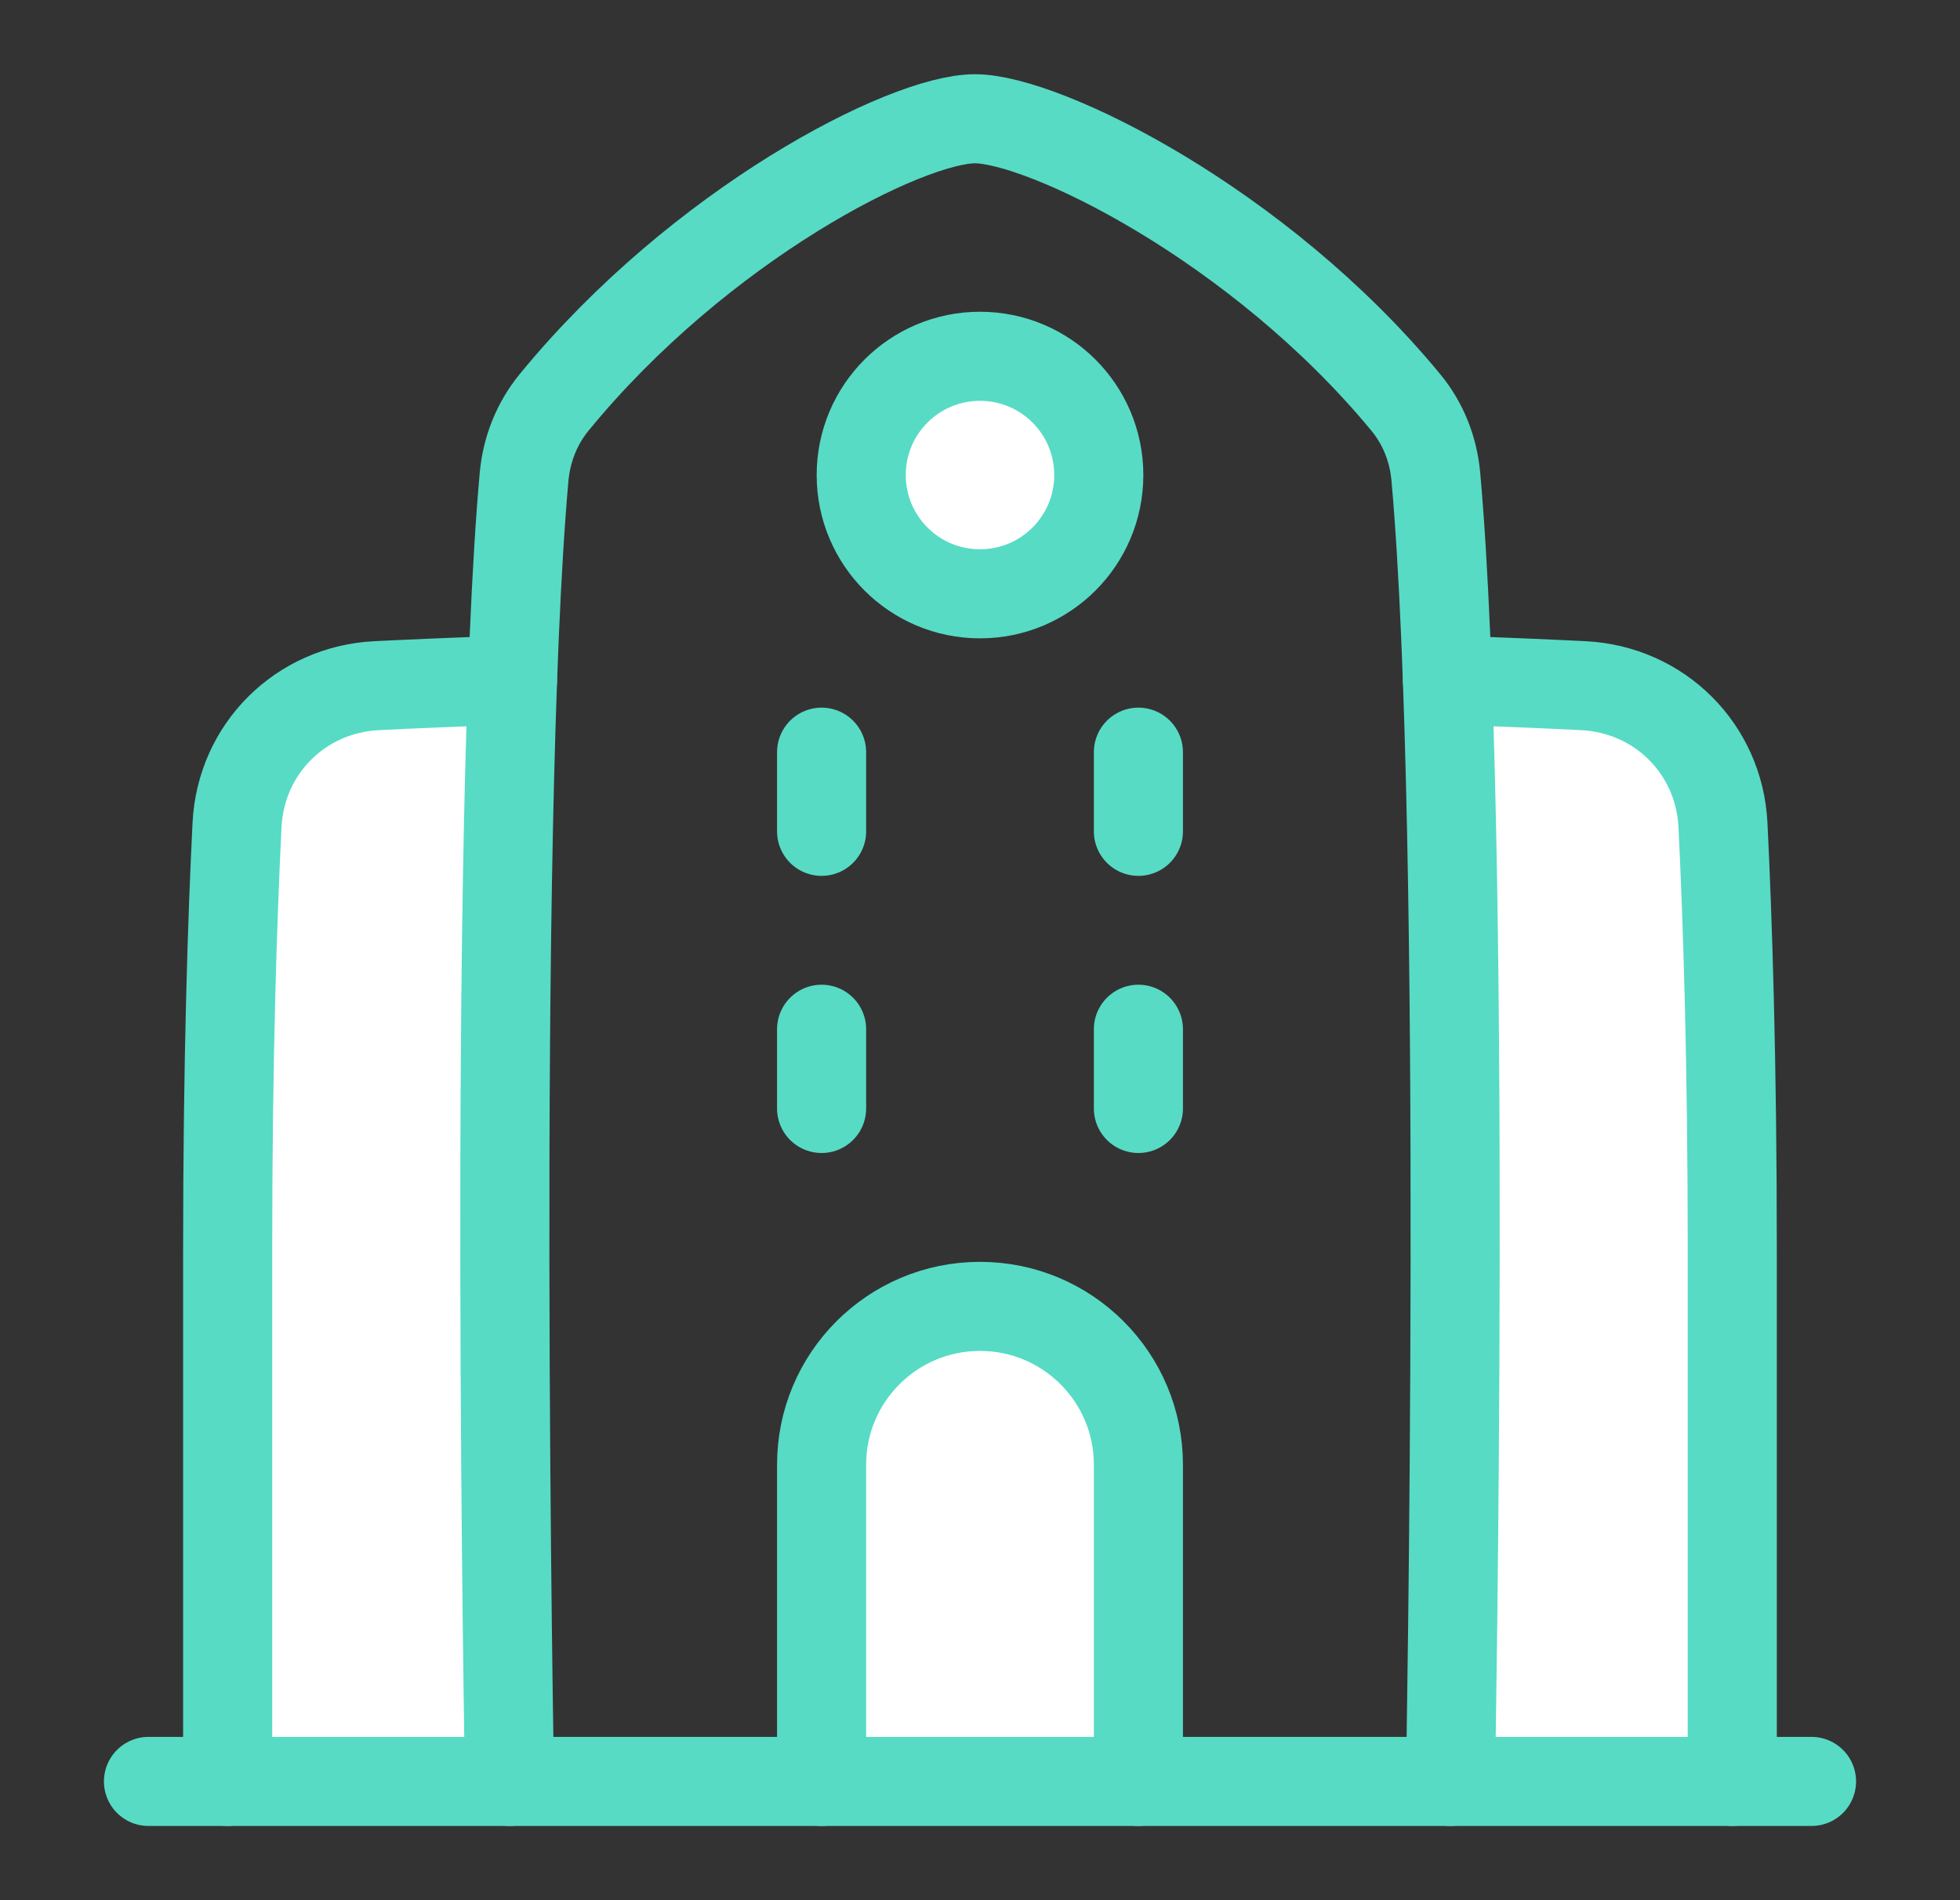 <svg width="33" height="32" viewBox="0 0 33 32" fill="none" xmlns="http://www.w3.org/2000/svg">
<rect x="0" y="0" width="33" height="32" fill="#333333" stroke="none"/>
<g id="streamlinehq-travel-places-government-building-1-          duo-48-ico_VDnx7DjZRuziA4Ul">
<path id="Vector" d="M8.63 11.453C8.371 18.601 8.579 29.978 8.579 30H3.833V21.066C3.833 17.845 3.913 15.453 3.991 13.891C4.055 12.61 5.059 11.611 6.34 11.547C6.966 11.516 7.728 11.483 8.63 11.453Z" fill="white"/>
<path id="Vector_2" d="M24.37 11.453C24.629 18.608 24.42 30 24.42 30L29.166 30V21.066C29.166 17.845 29.086 15.453 29.009 13.891C28.945 12.61 27.941 11.611 26.659 11.547C26.033 11.516 25.271 11.483 24.37 11.453Z" fill="white"/>
<path id="Vector_3" d="M16.5 10C17.605 10 18.5 9.105 18.5 8C18.5 6.895 17.605 6 16.5 6C15.395 6 14.5 6.895 14.5 8C14.5 9.105 15.395 10 16.5 10Z" fill="white"/>
<path id="Vector_4" d="M16.5 22C15.027 22 13.833 23.193 13.833 24.666C13.833 26.344 13.833 28.473 13.833 30H19.167C19.167 28.473 19.167 26.344 19.167 24.666C19.167 23.193 17.973 22 16.5 22Z" fill="white"/>
<path id="Vector_5" d="M8.579 30C8.579 30 8.287 14.026 8.824 8.029C8.866 7.569 9.037 7.134 9.33 6.776C11.785 3.778 15.254 2 16.415 2C17.575 2 21.197 3.779 23.669 6.777C23.964 7.134 24.134 7.569 24.175 8.029C24.713 14.026 24.421 30 24.421 30" stroke="#57DBC5" stroke-width="1.5" stroke-linecap="round" stroke-linejoin="round"/>
<path id="Vector_6" d="M8.63 11.453C7.728 11.483 6.966 11.516 6.34 11.547C5.059 11.611 4.055 12.61 3.991 13.891C3.913 15.453 3.833 17.845 3.833 21.066V30" stroke="#57DBC5" stroke-width="1.5" stroke-linecap="round" stroke-linejoin="round"/>
<path id="Vector_7" d="M24.37 11.453C25.271 11.483 26.033 11.516 26.659 11.547C27.941 11.611 28.945 12.61 29.009 13.891C29.086 15.453 29.166 17.845 29.166 21.066V30" stroke="#57DBC5" stroke-width="1.5" stroke-linecap="round" stroke-linejoin="round"/>
<path id="Vector_8" d="M16.5 10C17.605 10 18.5 9.105 18.5 8C18.5 6.895 17.605 6 16.5 6C15.395 6 14.5 6.895 14.5 8C14.5 9.105 15.395 10 16.5 10Z" stroke="#57DBC5" stroke-width="1.5" stroke-linecap="round" stroke-linejoin="round"/>
<path id="Vector_9" d="M19.167 30C19.167 28.558 19.167 26.111 19.167 24.666C19.167 23.193 17.973 22 16.5 22C15.027 22 13.833 23.193 13.833 24.666C13.833 26.111 13.833 28.558 13.833 30" stroke="#57DBC5" stroke-width="1.5" stroke-linecap="round" stroke-linejoin="round"/>
<path id="Vector_10" d="M13.833 12.667V14" stroke="#57DBC5" stroke-width="1.5" stroke-linecap="round" stroke-linejoin="round"/>
<path id="Vector_11" d="M13.833 17.333V18.667" stroke="#57DBC5" stroke-width="1.5" stroke-linecap="round" stroke-linejoin="round"/>
<path id="Vector_12" d="M19.167 12.667V14" stroke="#57DBC5" stroke-width="1.5" stroke-linecap="round" stroke-linejoin="round"/>
<path id="Vector_13" d="M19.167 17.333V18.667" stroke="#57DBC5" stroke-width="1.5" stroke-linecap="round" stroke-linejoin="round"/>
<path id="Vector_14" d="M30.5 30H2.5" stroke="#57DBC5" stroke-width="1.5" stroke-linecap="round" stroke-linejoin="round"/>
</g>
</svg>
